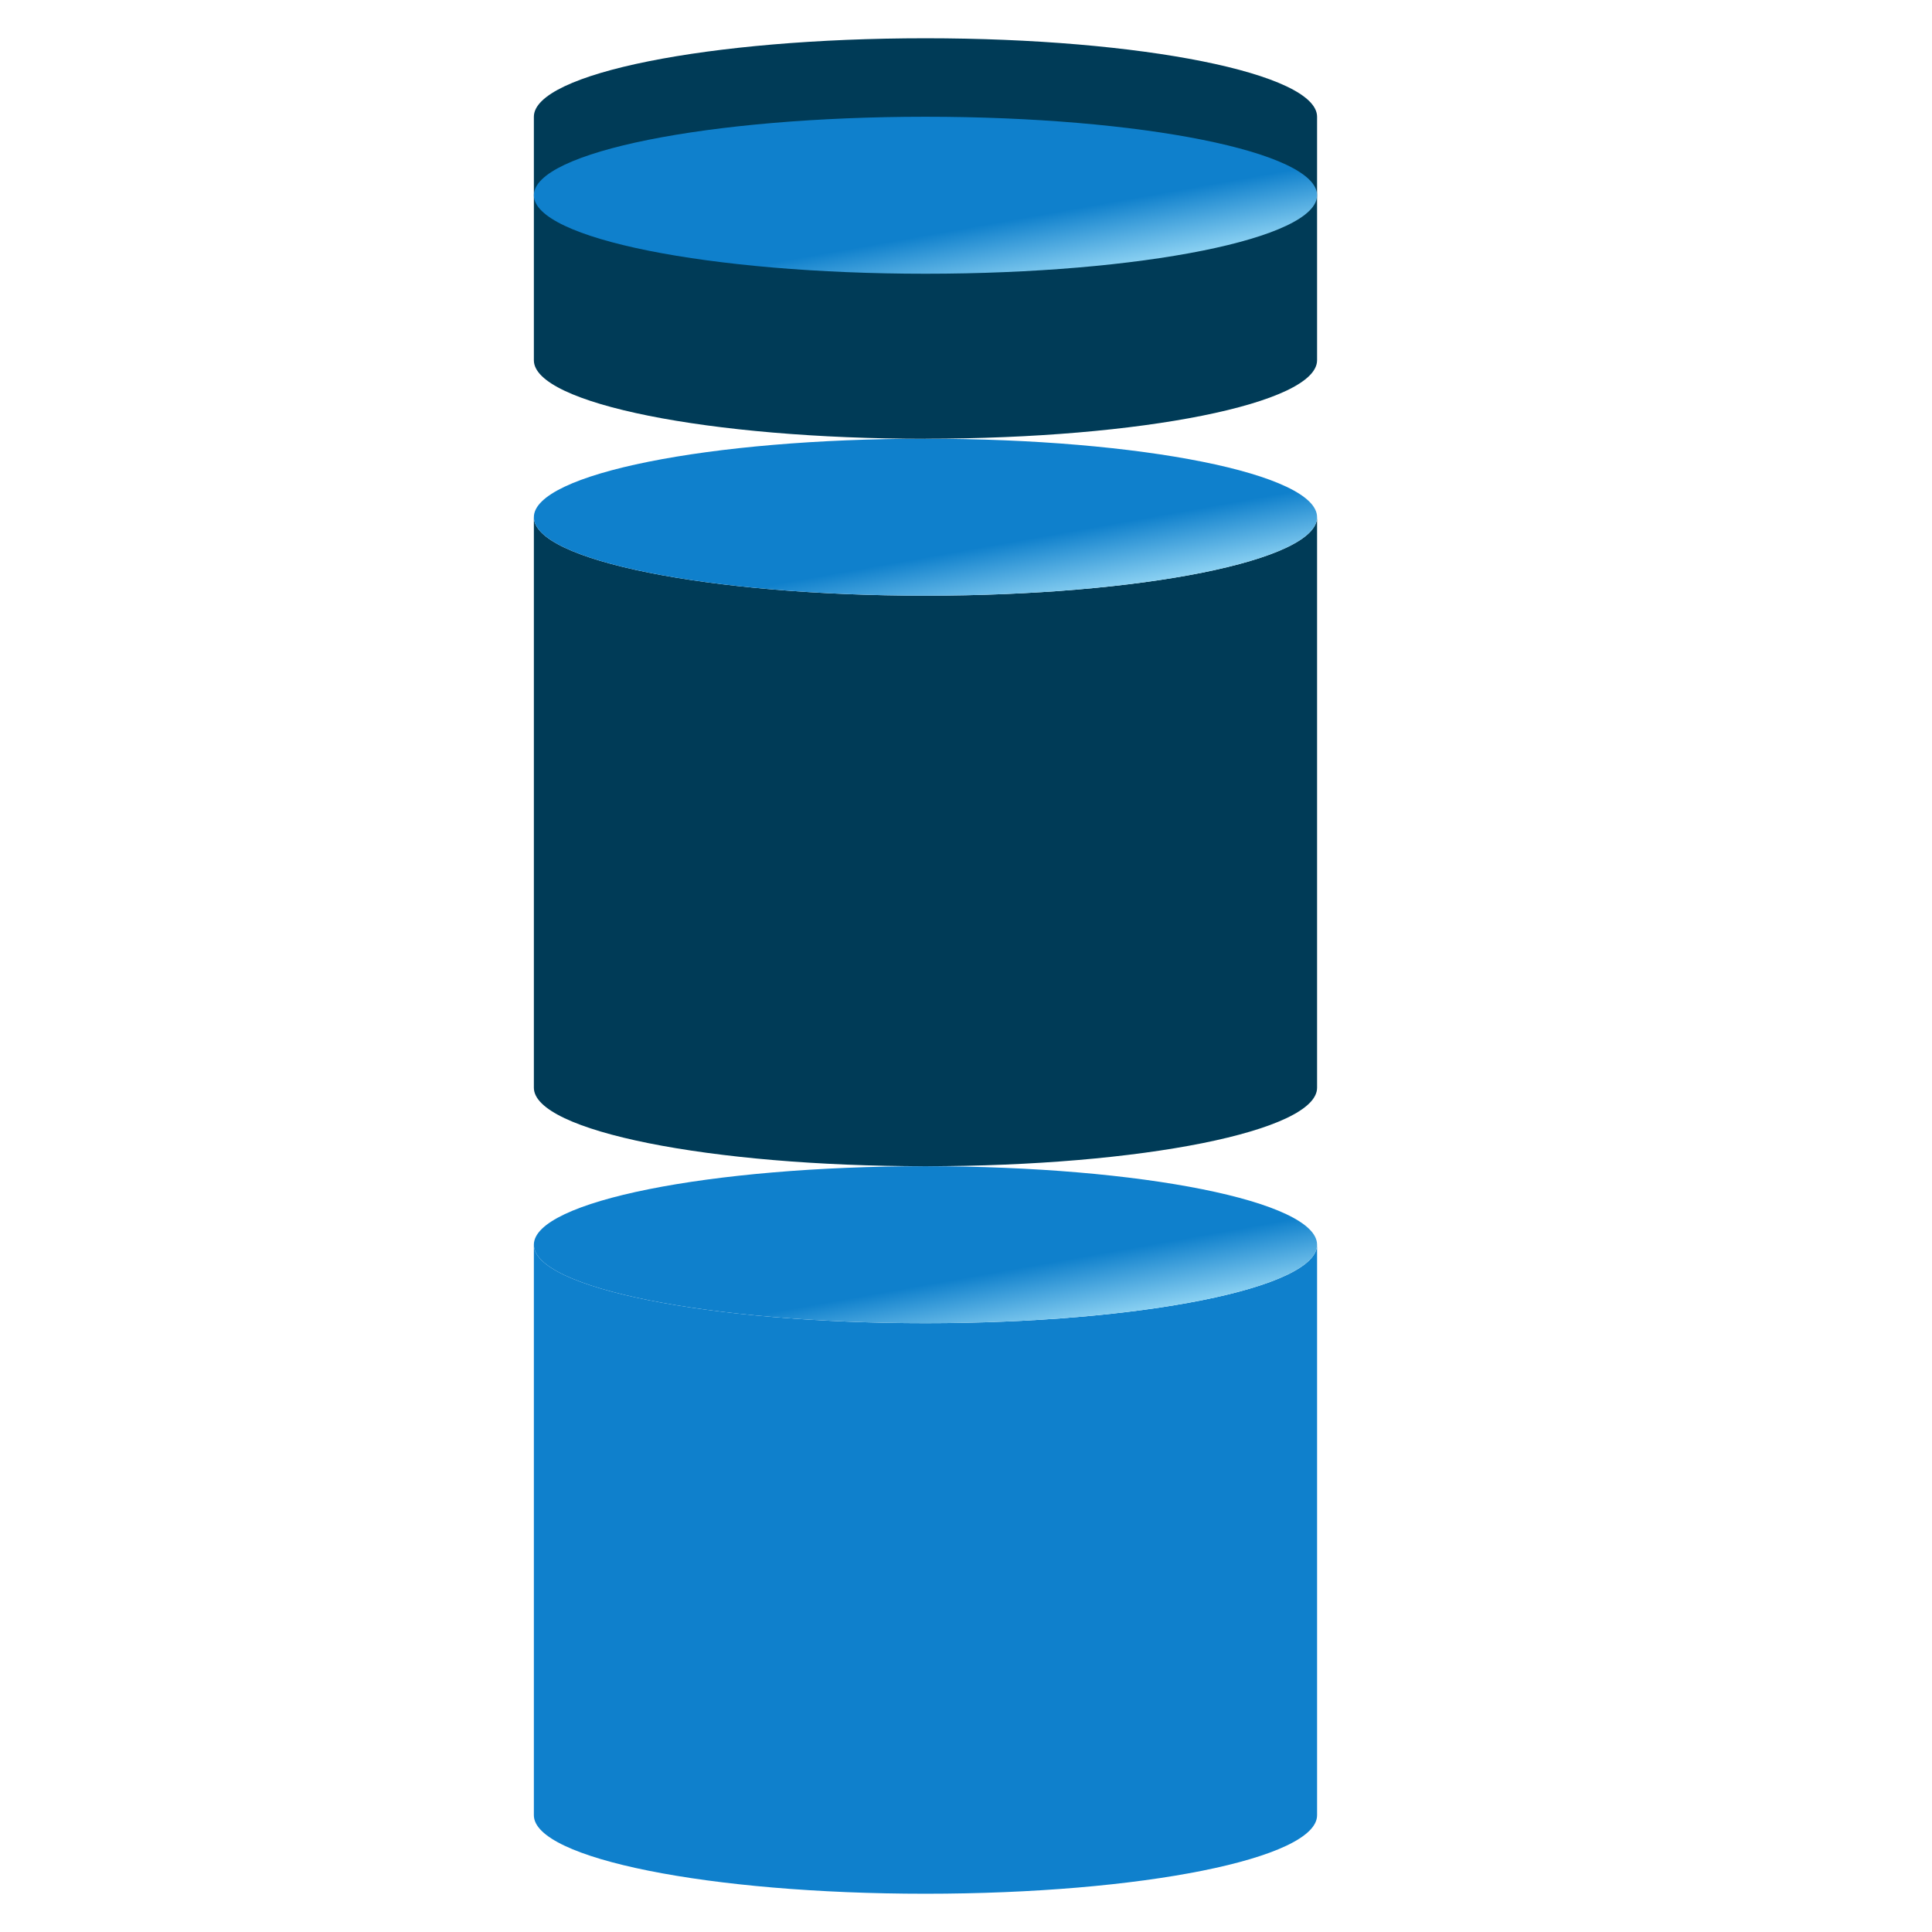 <?xml version="1.0" encoding="UTF-8" standalone="no"?>
<svg xmlns="http://www.w3.org/2000/svg" width="256" height="256" viewBox="0 0 256 256">
  <defs>
    <linearGradient id="a" x1="82.42%" x2="57.93%" y1="92.11%" y2="64.56%">
      <stop offset="0%" stop-color="#97D9F6"/>
      <stop offset="92.03%" stop-color="#0F80CC"/>
      <stop offset="100%" stop-color="#0F80CC"/>
    </linearGradient>
  </defs>
  <path fill="#0F80CC" d="M122.63,250.93c-28.65,0-51.89-4.67-51.89-10.4v-75.6c0,5.73,23.24,10.4,51.89,10.4s51.89-4.67,51.89-10.4v75.6c0,5.73-23.24,10.4-51.89,10.4Z"/>
  <path fill="url(#a)" d="M122.63,175.33c28.65,0,51.89-4.67,51.89-10.4s-23.24-10.4-51.89-10.4-51.89,4.67-51.89,10.4,23.24,10.4,51.89,10.4Z"/>
  <path fill="#003B57" d="M122.63,154.53c28.65,0,51.89-4.67,51.89-10.4v-75.6c0,5.73-23.24,10.4-51.89,10.4s-51.89-4.67-51.89-10.4v75.6c0,5.73,23.24,10.4,51.89,10.4Z"/>
  <path fill="url(#a)" d="M122.63,78.93c28.65,0,51.89-4.67,51.89-10.4s-23.24-10.4-51.89-10.4-51.89,4.67-51.89,10.4,23.24,10.4,51.89,10.4Z"/>
  <path fill="#003B57" d="M122.63,58.13c28.65,0,51.89-4.67,51.89-10.4V15.47c0-5.73-23.24-10.4-51.89-10.4s-51.89,4.67-51.89,10.4v32.27c0,5.73,23.24,10.4,51.89,10.4Z"/>
  <path fill="url(#a)" d="M122.63,15.47c28.65,0,51.89,4.67,51.89,10.4s-23.24,10.4-51.89,10.4-51.89-4.67-51.89-10.4,23.24-10.4,51.89-10.4Z"/>
</svg>
